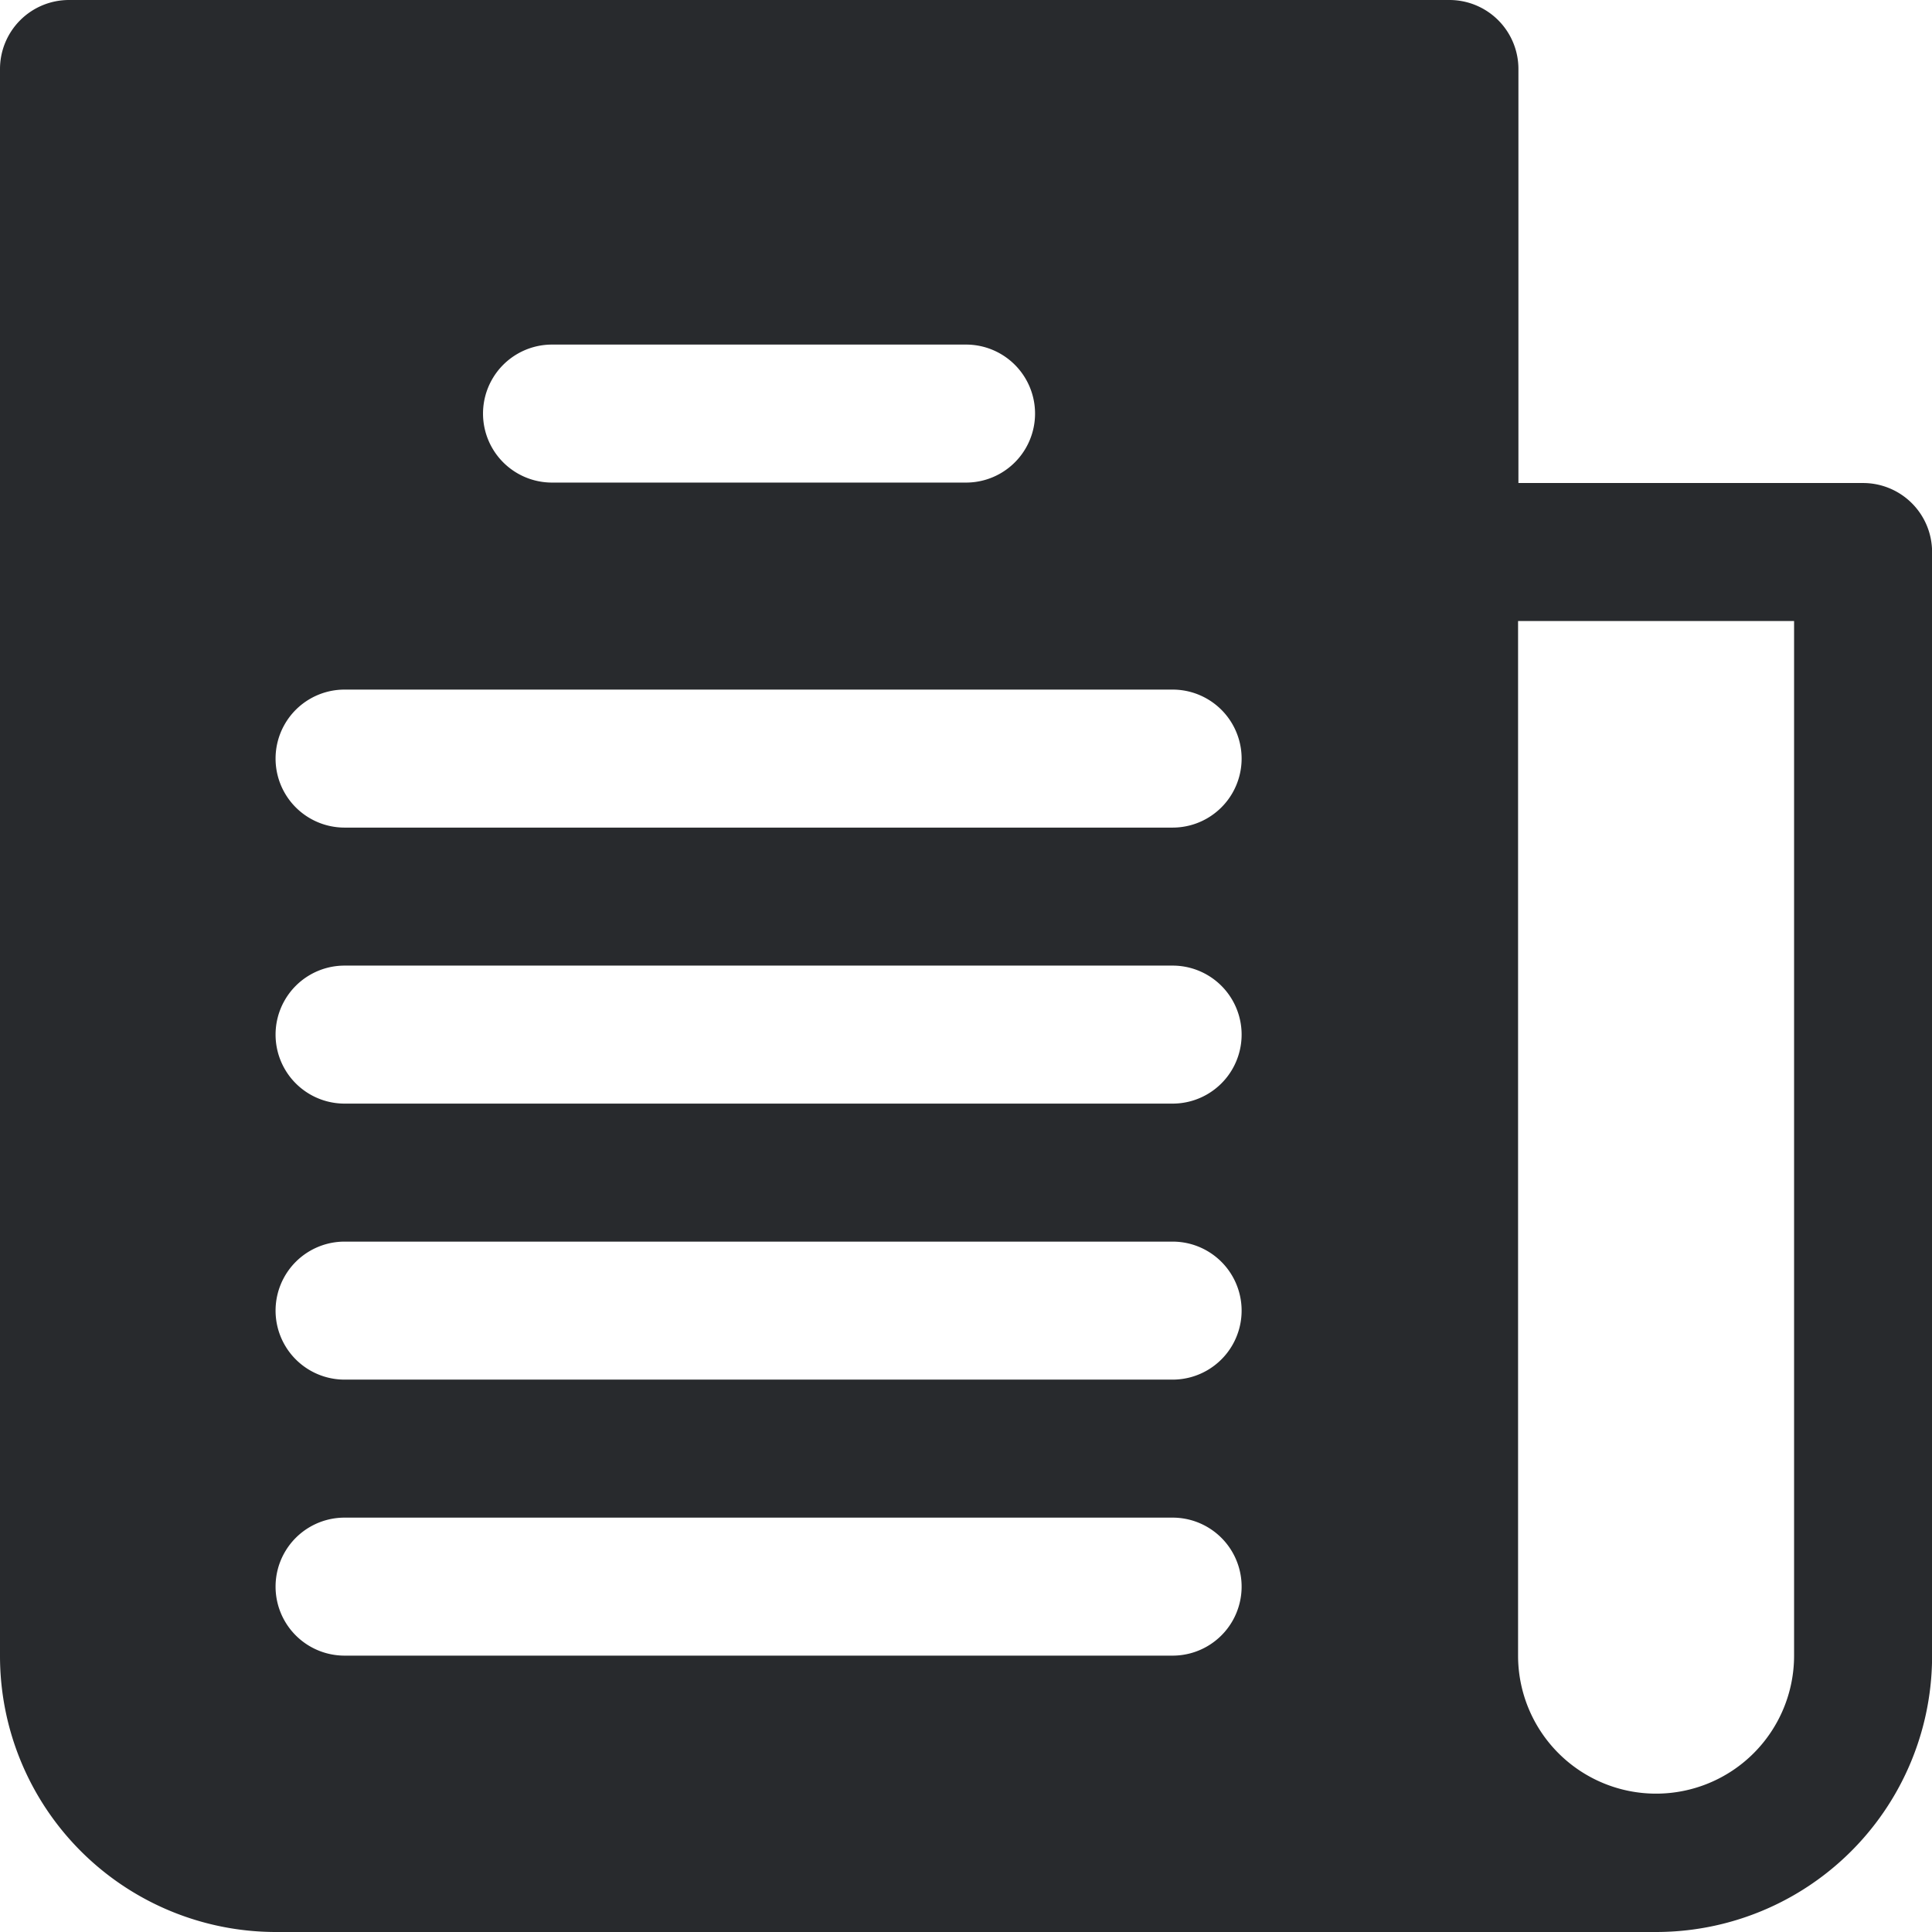<svg xmlns="http://www.w3.org/2000/svg" width="21.867" height="21.867" viewBox="0 0 21.867 21.867">
  <g id="newspaper" transform="translate(92.133 34)">
    <g id="Group_20671" data-name="Group 20671" transform="translate(-92.133 -34)">
      <path id="Path_16691" data-name="Path 16691" d="M21.086,5.467h-3.9V.781A.781.781,0,0,0,16.4,0H.781A.781.781,0,0,0,0,.781V18.743a3.124,3.124,0,0,0,3.124,3.124h15.62a3.124,3.124,0,0,0,3.124-3.124V6.248A.781.781,0,0,0,21.086,5.467ZM6.248,3.9h4.686a.781.781,0,0,1,0,1.562H6.248a.781.781,0,1,1,0-1.562Zm7.029,14.839H3.9a.781.781,0,1,1,0-1.562h9.372a.781.781,0,1,1,0,1.562Zm0-3.124H3.9a.781.781,0,1,1,0-1.562h9.372a.781.781,0,0,1,0,1.562Zm0-3.124H3.9a.781.781,0,0,1,0-1.562h9.372a.781.781,0,0,1,0,1.562Zm0-3.124H3.9a.781.781,0,1,1,0-1.562h9.372a.781.781,0,0,1,0,1.562Zm7.029,9.372a1.562,1.562,0,0,1-3.124,0V7.029h3.124V18.743Z" fill="#282a2d"/>
    </g>
  </g>
</svg>
